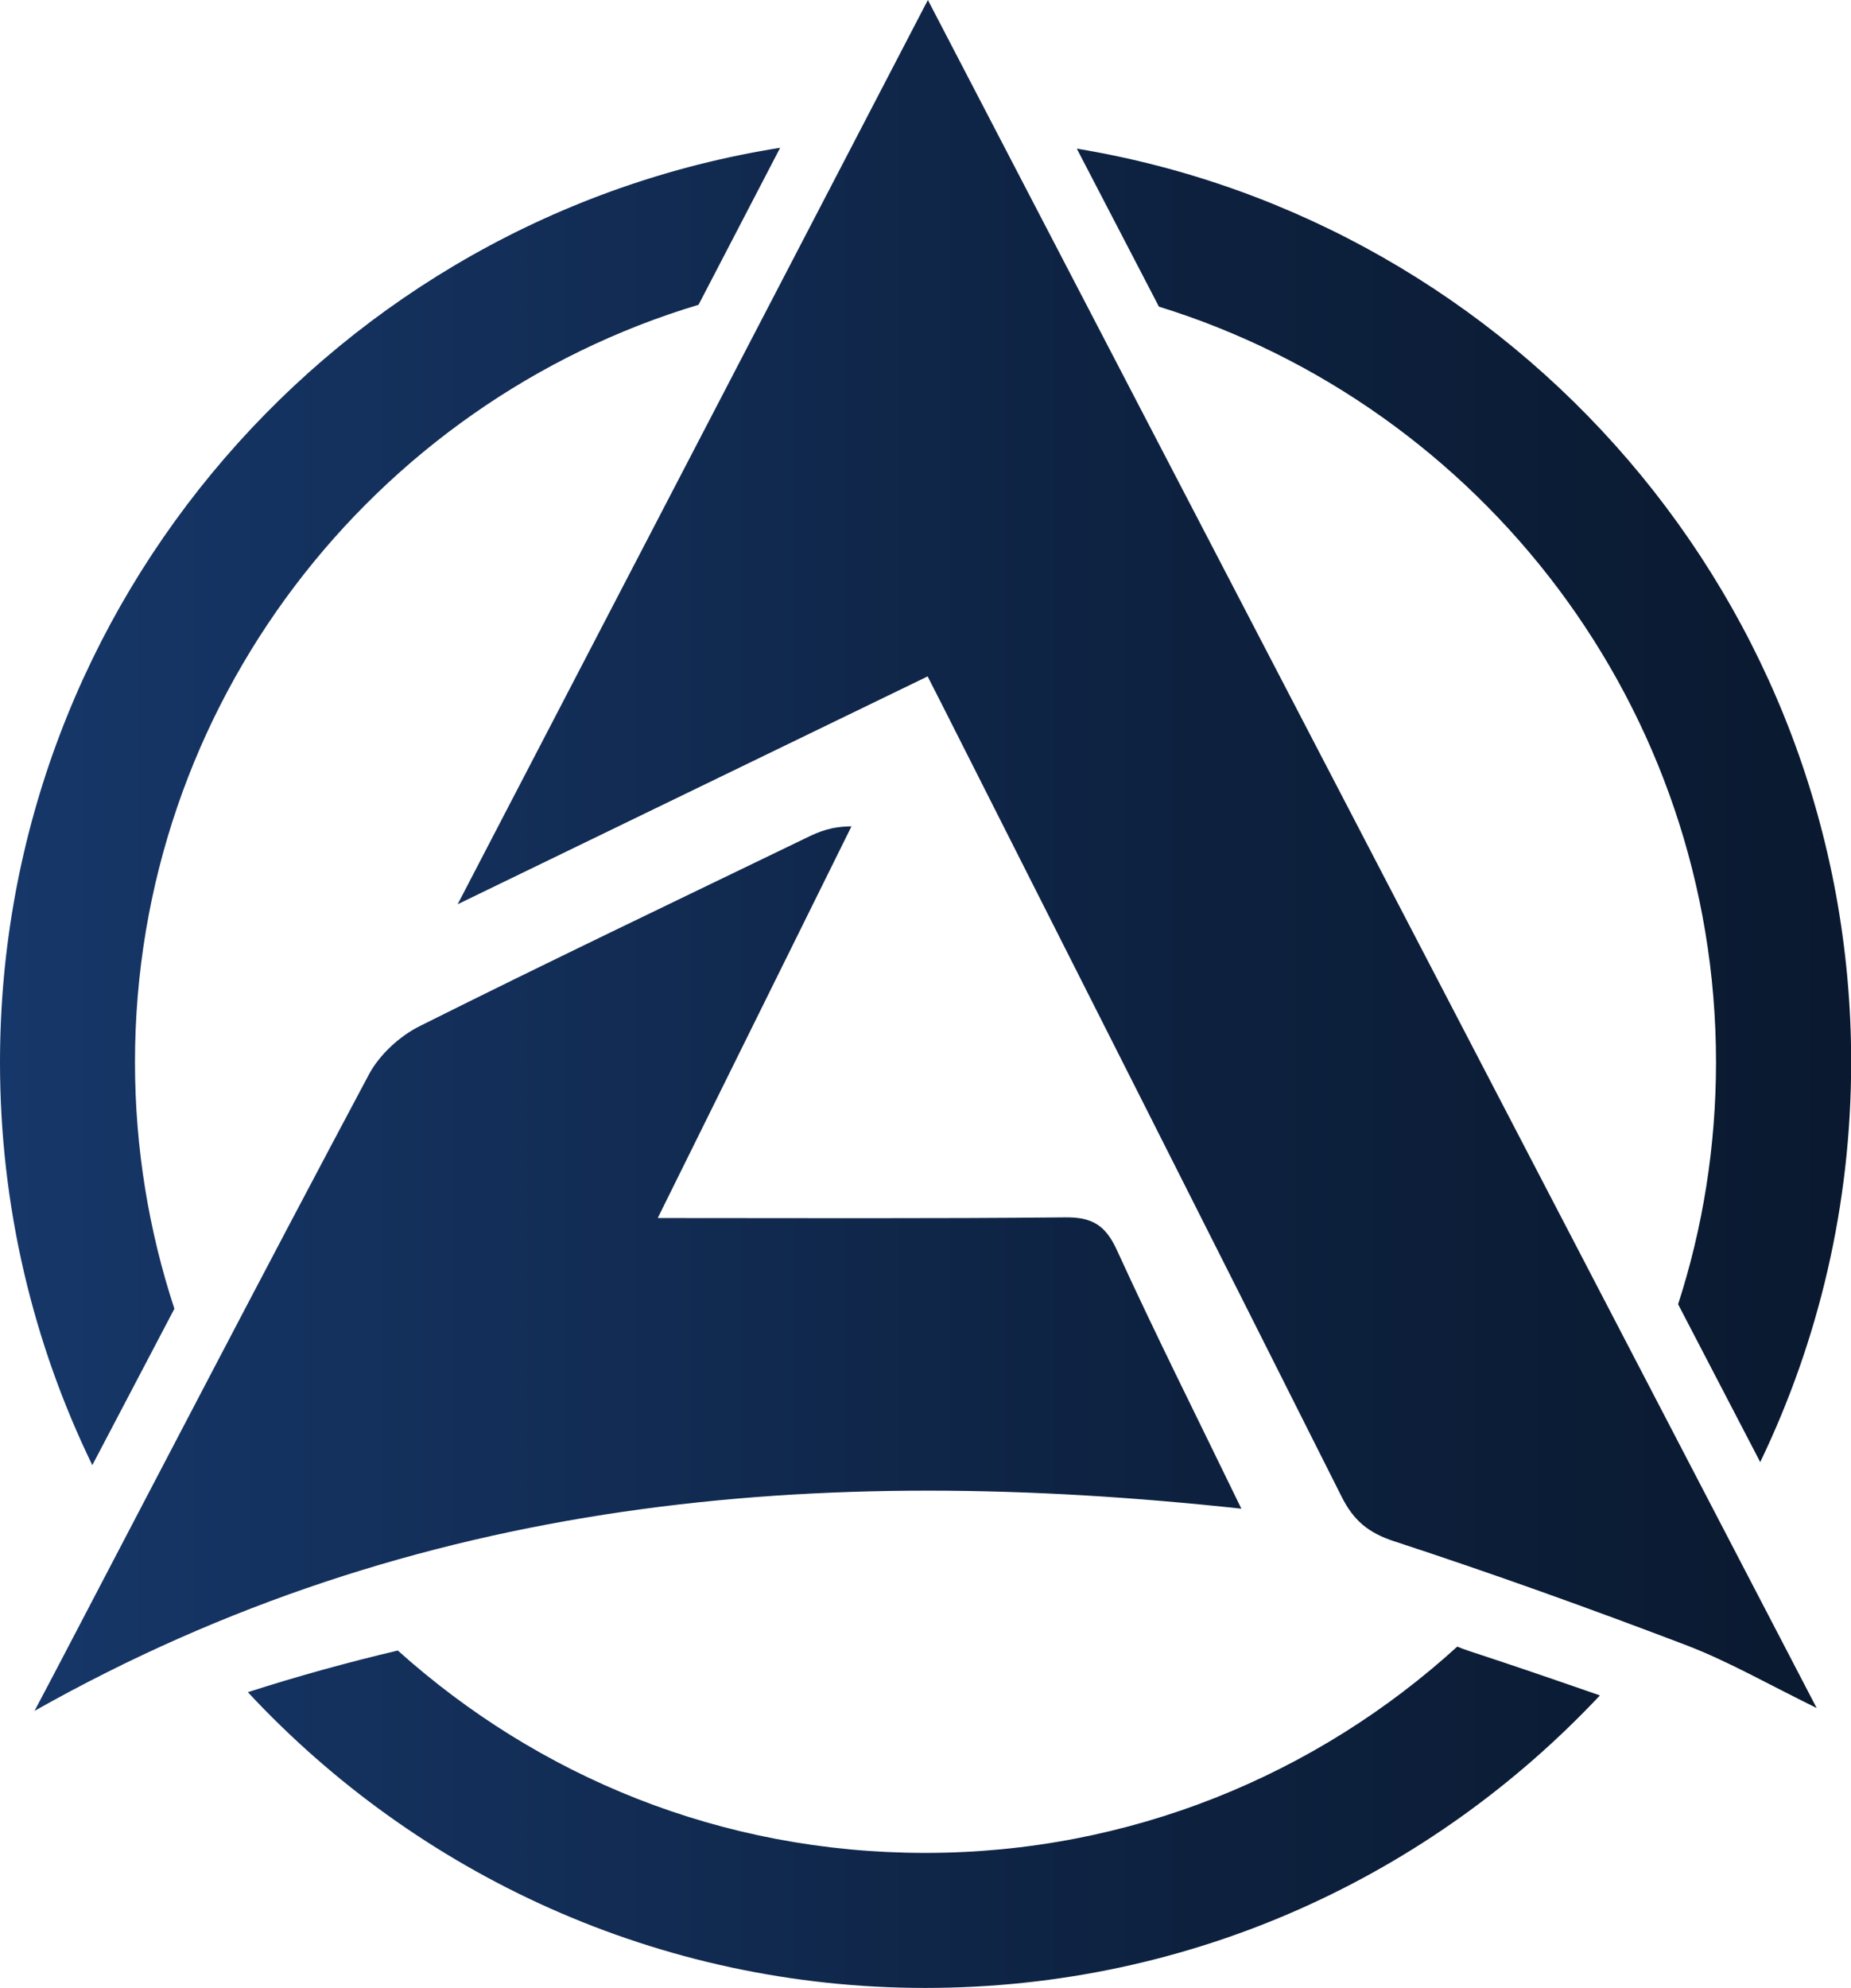 <?xml version="1.0" encoding="UTF-8"?>
<svg id="Layer_2" data-name="Layer 2" xmlns="http://www.w3.org/2000/svg" xmlns:xlink="http://www.w3.org/1999/xlink" viewBox="0 0 108.88 116.9">
  <defs>
    <style>
      .cls-1 {
        fill: url(#linear-gradient);
      }
    </style>
    <linearGradient id="linear-gradient" x1="0" y1="58.45" x2="108.88" y2="58.45" gradientUnits="userSpaceOnUse">
      <stop offset="0" stop-color="#163769"/>
      <stop offset=".33" stop-color="#122c54"/>
      <stop offset=".64" stop-color="#0d213f"/>
      <stop offset="1" stop-color="#0a192f"/>
    </linearGradient>
  </defs>
  <g id="Layer_1-2" data-name="Layer 1">
    <g id="Dark-Logo">
      <path id="Linear-Gradiant" class="cls-1" d="M54.57,39.77c-9.2,4.46-18.19,8.82-27.65,13.4C36.22,35.29,45.28,17.88,54.58,0c17.48,33.59,34.76,66.79,52.28,100.43-2.86-1.4-5.2-2.75-7.69-3.7-5.67-2.16-11.38-4.21-17.15-6.1-1.54-.5-2.4-1.23-3.1-2.62-7.81-15.55-15.67-31.07-23.52-46.6-.24-.47-.48-.94-.83-1.63Zm-4.47,8.82c-1.18,0-1.93,.31-2.66,.67-7.59,3.67-15.2,7.3-22.74,11.07-1.19,.59-2.37,1.68-2.99,2.83-6.11,11.46-12.1,22.98-18.12,34.48-.43,.83-.87,1.65-1.56,2.96,22.48-12.68,46.19-14.58,70.99-11.89-2.6-5.36-5.05-10.24-7.32-15.2-.67-1.47-1.46-1.95-3.05-1.93-7.82,.08-15.65,.04-23.96,.04,3.94-7.96,7.67-15.5,11.4-23.04ZM10.26,76.96c-1.5-4.56-2.32-9.44-2.32-14.5,0-21,13.99-38.79,33.15-44.54,1.6-3.07,3.2-6.15,4.8-9.23C19.92,12.8,0,35.35,0,62.46c0,8.49,1.95,16.53,5.43,23.69,1.61-3.07,3.22-6.13,4.83-9.2ZM68.17,18.03c18.96,5.87,32.77,23.57,32.77,44.43,0,4.96-.78,9.75-2.23,14.23,1.61,3.09,3.22,6.19,4.83,9.28,3.43-7.12,5.35-15.1,5.35-23.52,0-26.99-19.74-49.45-45.55-53.71,1.61,3.1,3.22,6.19,4.83,9.29Zm18.25,79.05c-.25-.08-.48-.17-.7-.26-8.27,7.53-19.25,12.13-31.29,12.13s-22.79-4.51-31.03-11.9c-2.96,.7-5.9,1.51-8.82,2.45,9.95,10.69,24.13,17.39,39.85,17.39s29.74-6.62,39.68-17.2c-2.56-.89-5.12-1.77-7.69-2.61Z"/>
    </g>
  </g>
</svg>
